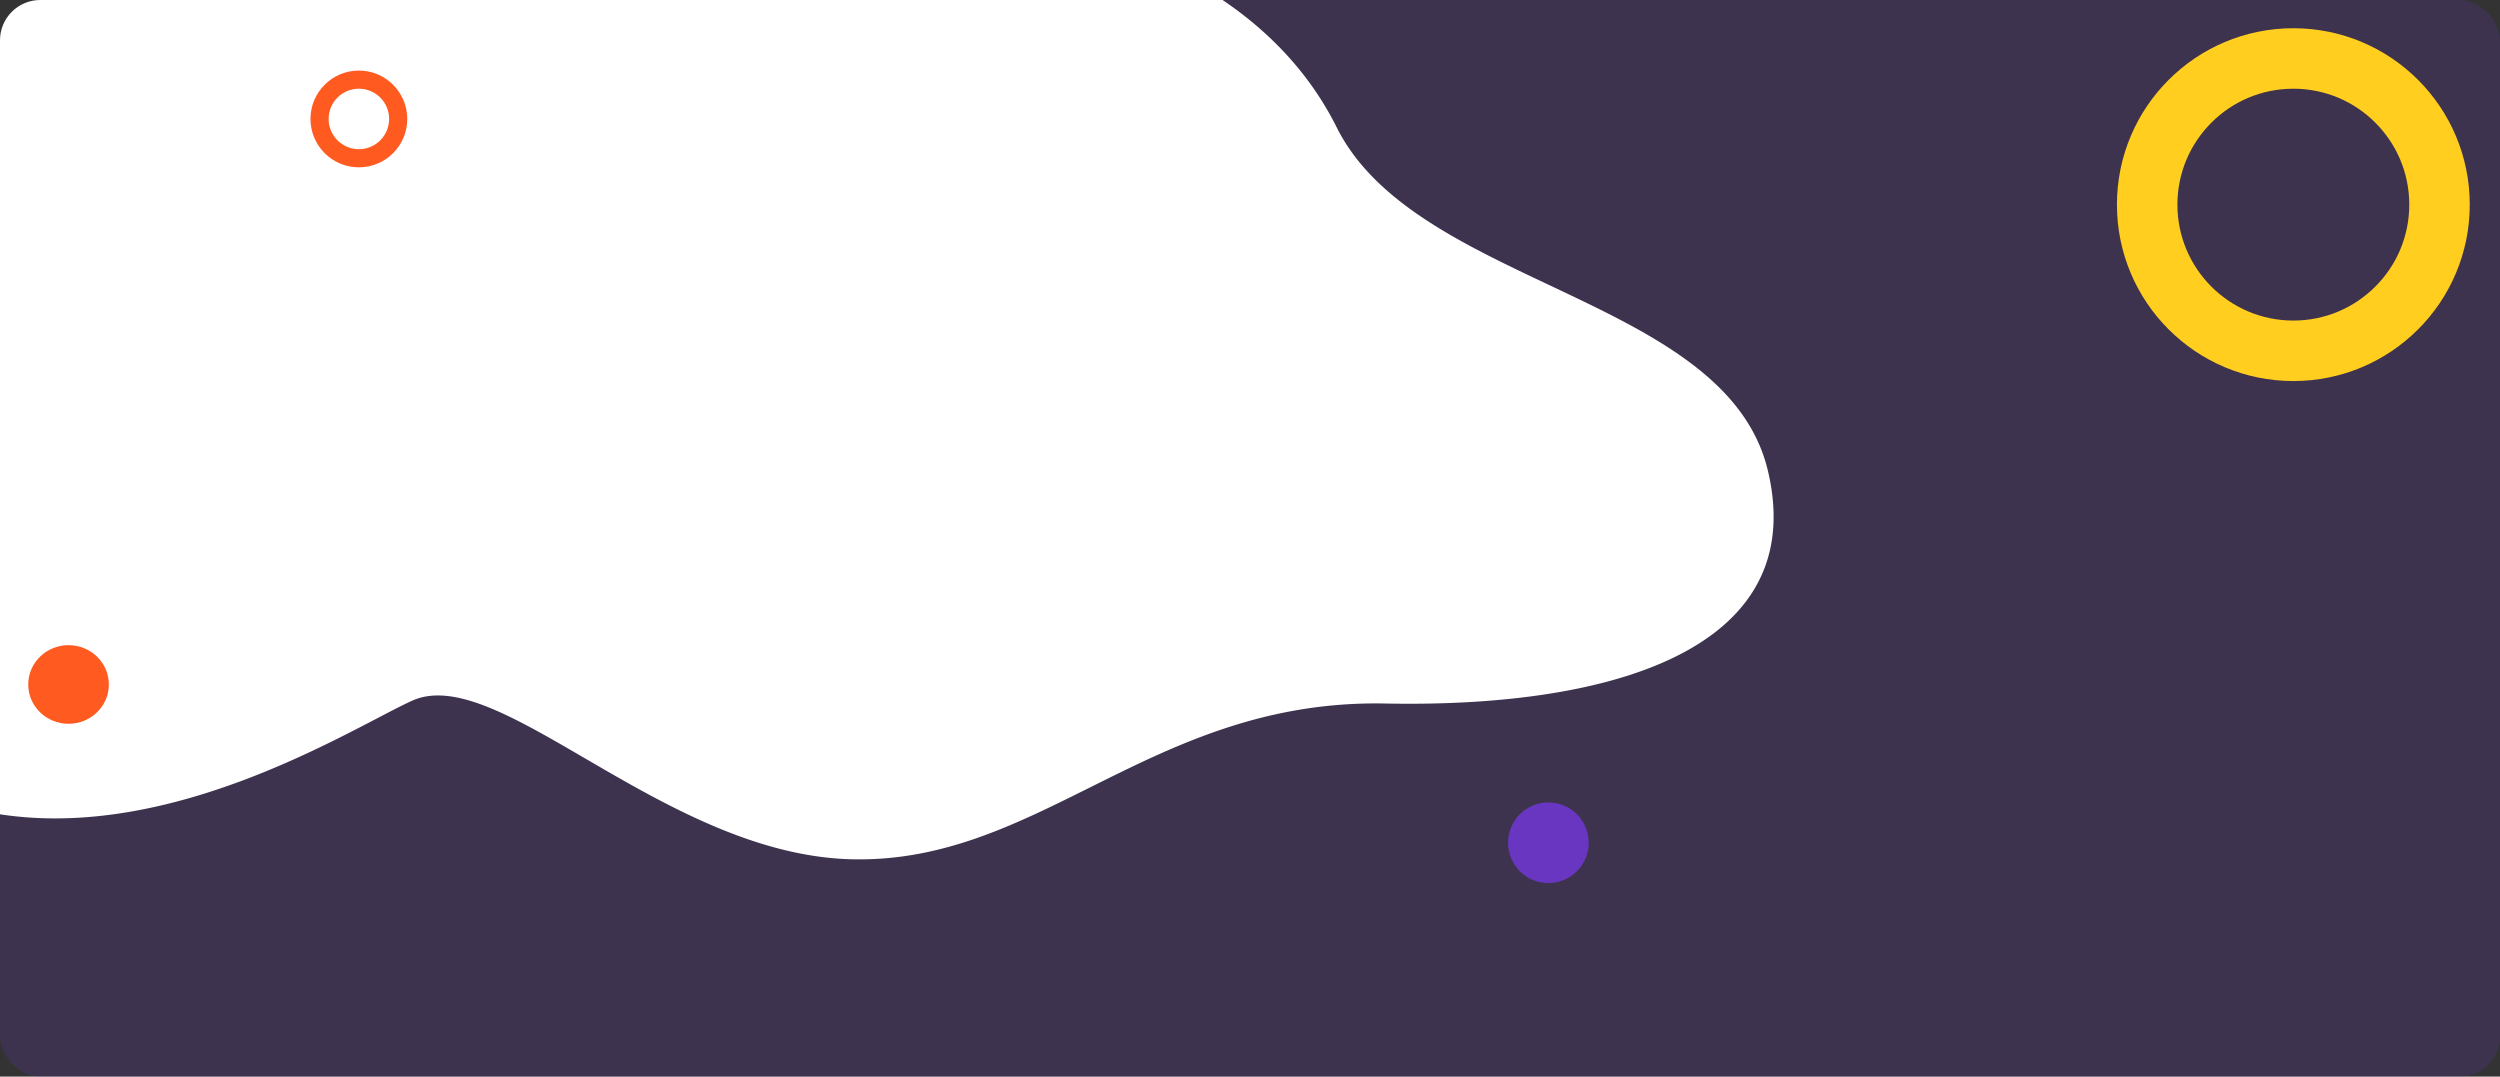 <svg xmlns="http://www.w3.org/2000/svg" xmlns:xlink="http://www.w3.org/1999/xlink" width="1240" height="534" viewBox="0 0 1240 534">
  <rect x="0" y="0" width="1240" height="534" fill="#333333" stroke="none"/>
  <defs>
    <linearGradient id="linear-gradient" x1="0.419" y1="0.022" x2="0.693" y2="1" gradientUnits="objectBoundingBox">
      <stop offset="0" stop-color="#6936c1"/>
      <stop offset="1" stop-color="#232997"/>
    </linearGradient>
    <clipPath id="clip-path">
      <rect id="Rectángulo_373552" data-name="Rectángulo 373552" width="1240" height="534" rx="20" transform="translate(140.333 81)" fill="url(#linear-gradient)"/>
    </clipPath>
  </defs>
  <g id="Grupo_1064656" data-name="Grupo 1064656" transform="translate(-180 -1744)">
    <rect id="Rectángulo_373553" data-name="Rectángulo 373553" width="1240" height="534" rx="20" transform="translate(180 1744)" fill="#6936c1" opacity="0.2"/>
    <g id="Enmascarar_grupo_1059013" data-name="Enmascarar grupo 1059013" transform="translate(39.667 1663)" clip-path="url(#clip-path)">
      <path id="Trazado_796911" data-name="Trazado 796911" d="M357.736,0C303.11.031,249.491,9.85,207.7,26.925c0,0-207.4,112.629-207.7,303.094v.865q.02,12.137,1.193,24.682C18.43,537.573,188.714,535.633,260.6,533.694c9.433-.255,17.172-.509,22.648-.349,47.218,1.388,79,123.96,162.112,166.5,39.418,20.176,79.4,19.805,121.477,19.435,46.65-.411,95.879-.821,149.776,26.765C797.6,787.5,876.269,805.02,915.463,767.615c10.422-9.945,18.055-23.776,22.193-42.074A78.506,78.506,0,0,0,939.6,708.3v-.291c-.142-79.347-118.785-146.967-119.569-229.472-.842-88.513-77.725-155.2-133.713-179.3S657.733,167.669,576.159,77.318C526.956,22.822,441.473.036,358.21,0Z" transform="matrix(0.899, -0.438, 0.438, 0.899, -143.481, 73.125)" fill="#fff"/>
      <g id="Elipse_8257" data-name="Elipse 8257" transform="translate(1190.333 95)" fill="none" stroke="#ffce1f" stroke-width="30">
        <circle cx="87.5" cy="87.5" r="87.5" stroke="none"/>
        <circle cx="87.5" cy="87.5" r="72.5" fill="none"/>
      </g>
      <circle id="Elipse_8258" data-name="Elipse 8258" cx="20" cy="20" r="20" transform="translate(888.333 479)" fill="#6936c1"/>
      <g id="Elipse_8259" data-name="Elipse 8259" transform="translate(294.333 116)" fill="none" stroke="#ff5a20" stroke-width="9">
        <circle cx="24" cy="24" r="24" stroke="none"/>
        <circle cx="24" cy="24" r="19.5" fill="none"/>
      </g>
      <ellipse id="Elipse_8260" data-name="Elipse 8260" cx="20" cy="19.5" rx="20" ry="19.5" transform="translate(154.333 401)" fill="#ff5a20"/>
    </g>
  </g>
</svg>
